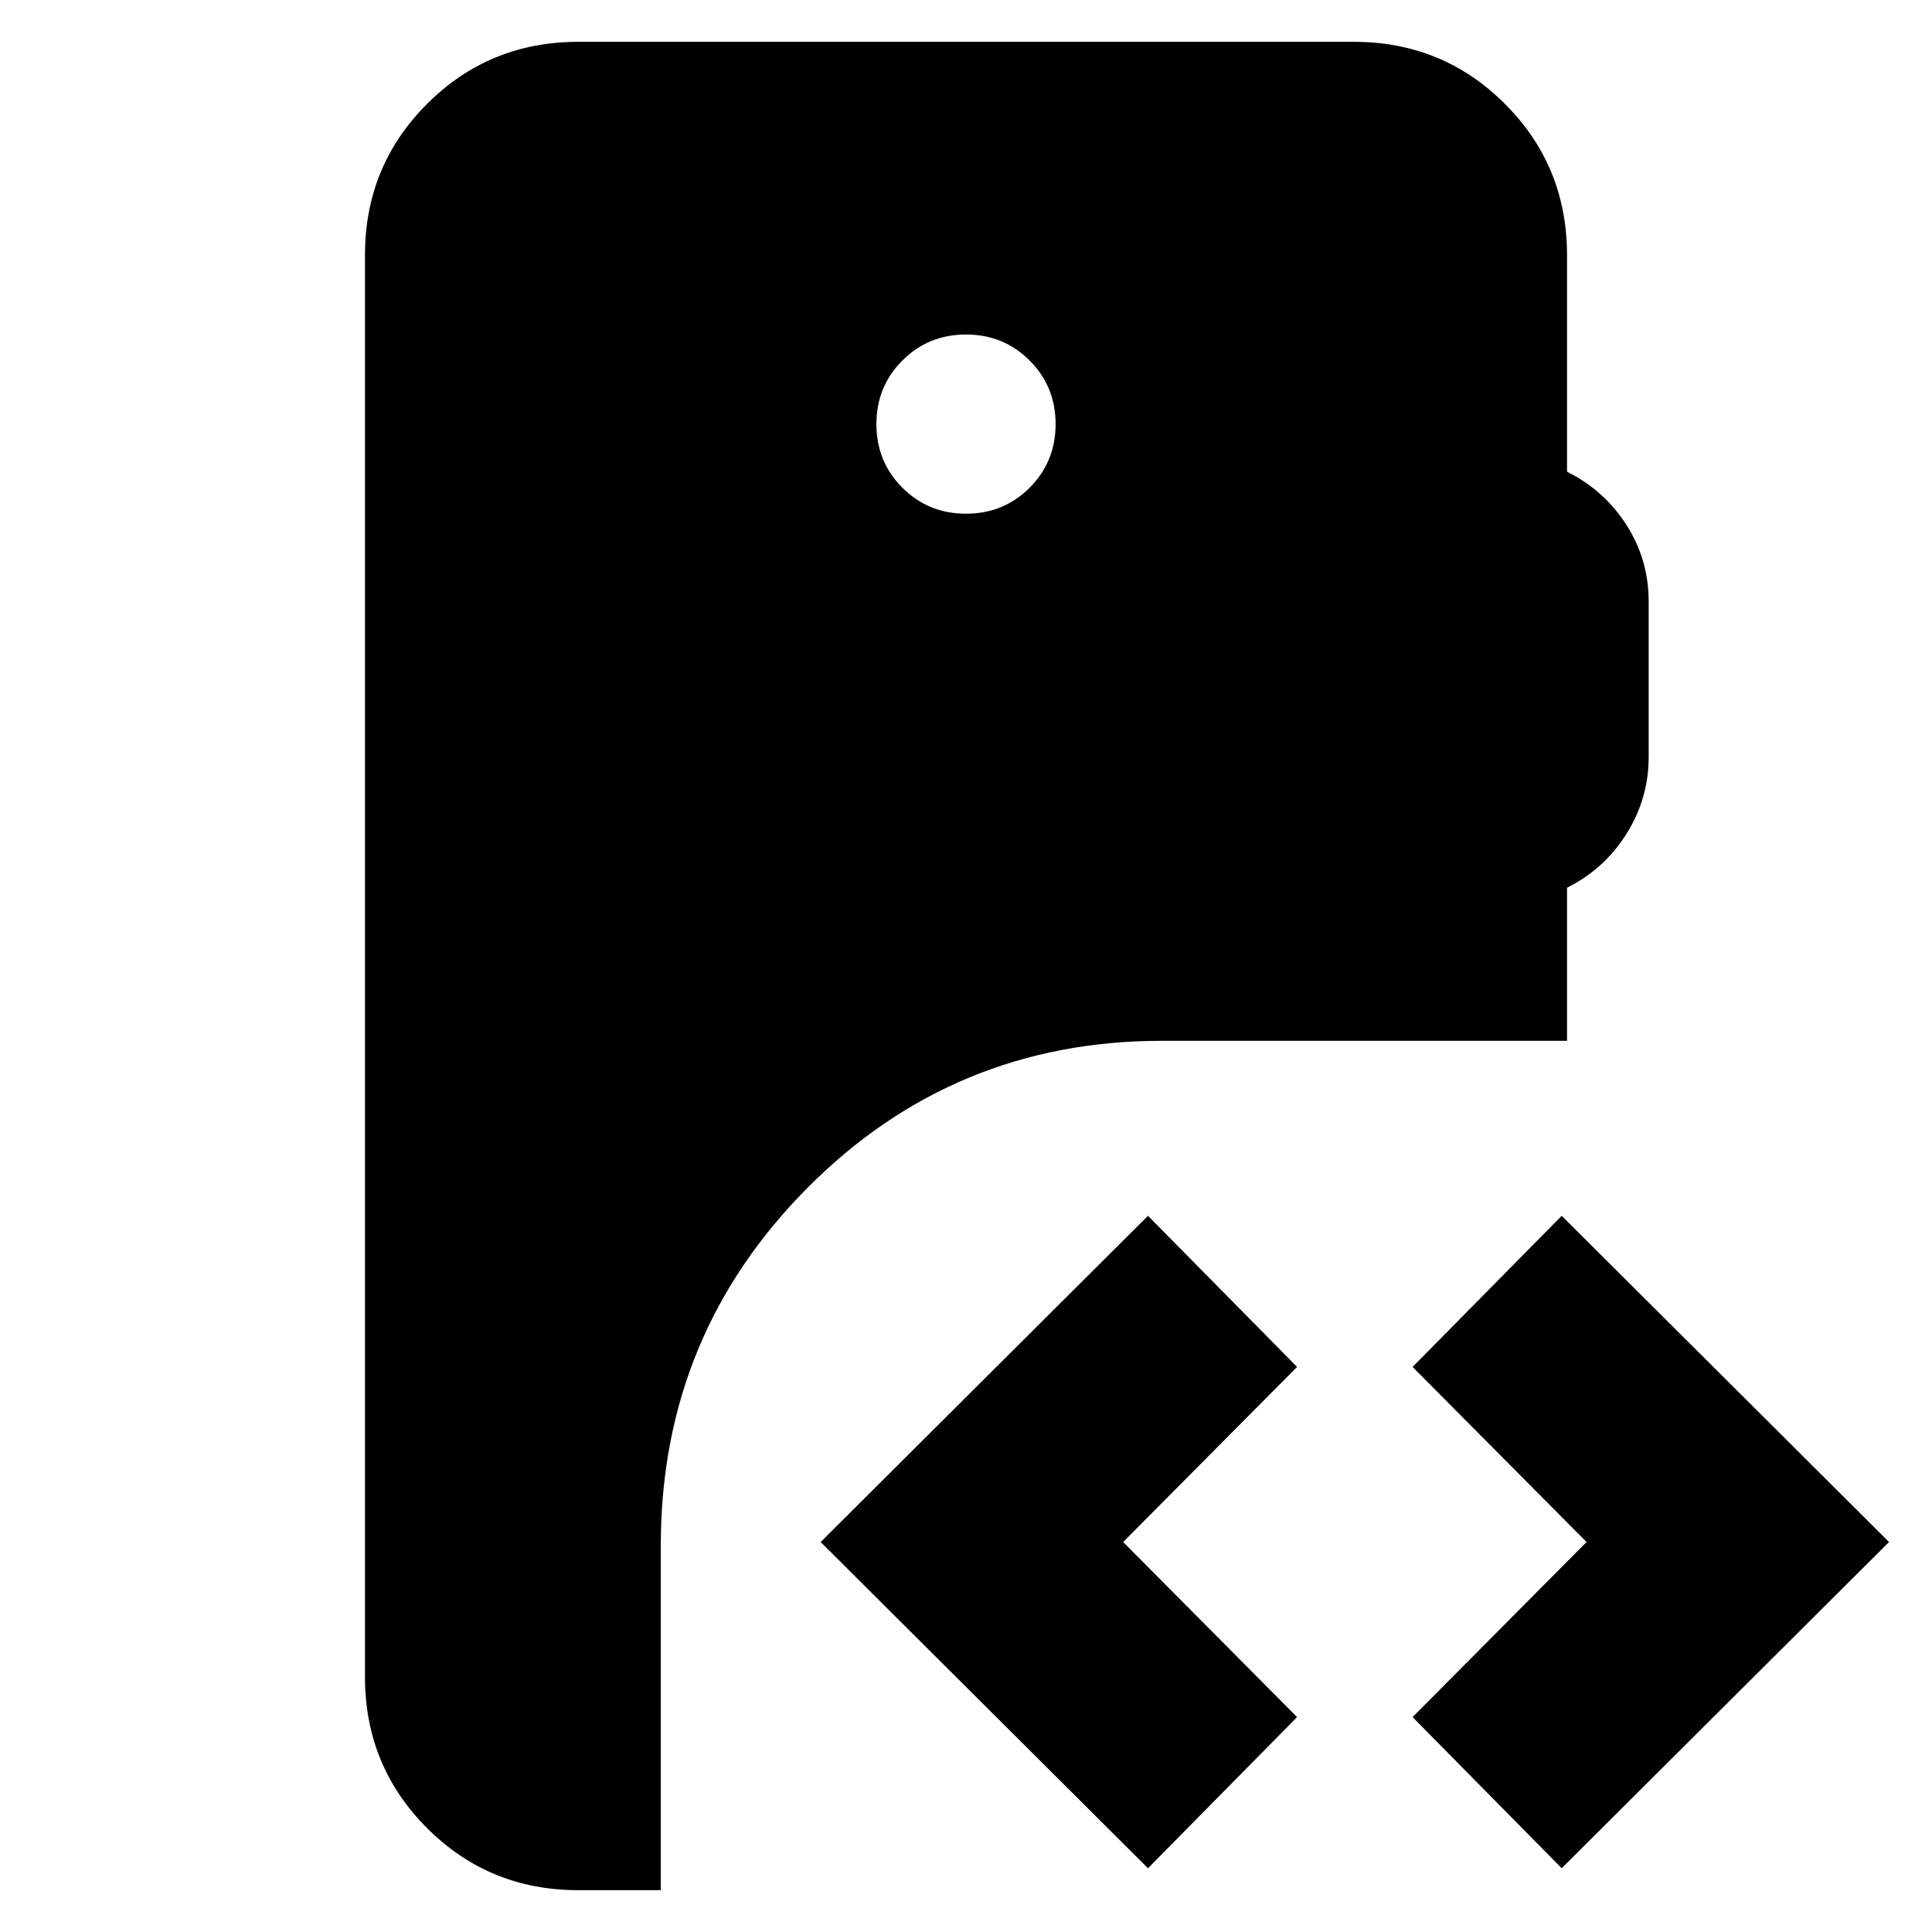 <svg xmlns="http://www.w3.org/2000/svg" height="24" viewBox="0 -960 960 960" width="24"><path d="M287.35-20.78q-44.31 0-75.15-30.85-30.85-30.85-30.85-75.15v-706.44q0-44.3 30.85-75.15 30.84-30.85 75.15-30.85h385.3q44.31 0 75.15 30.85 30.85 30.85 30.85 75.15v107.61q18.57 9.26 29.57 26.52 11 17.26 11 37.96v77.17q0 20.7-11 38.24-11 17.55-29.57 26.81v76.08H577.39Q474-442.83 401.46-370q-72.55 72.83-73.11 176.22v173h-41ZM776-31.69l-74.09-75.09 86.44-87-86.44-87L776-355.87l162.65 162.09L776-31.69Zm-205.57 0L407.78-193.78l162.65-162.09 74.09 75.09-86.43 87 86.43 87-74.09 75.09ZM480-704.74q18.7 0 31.61-12.91t12.91-31.61q0-18.7-12.91-31.61T480-793.78q-18.7 0-31.61 12.91t-12.91 31.61q0 18.7 12.91 31.61T480-704.74Z"/></svg>